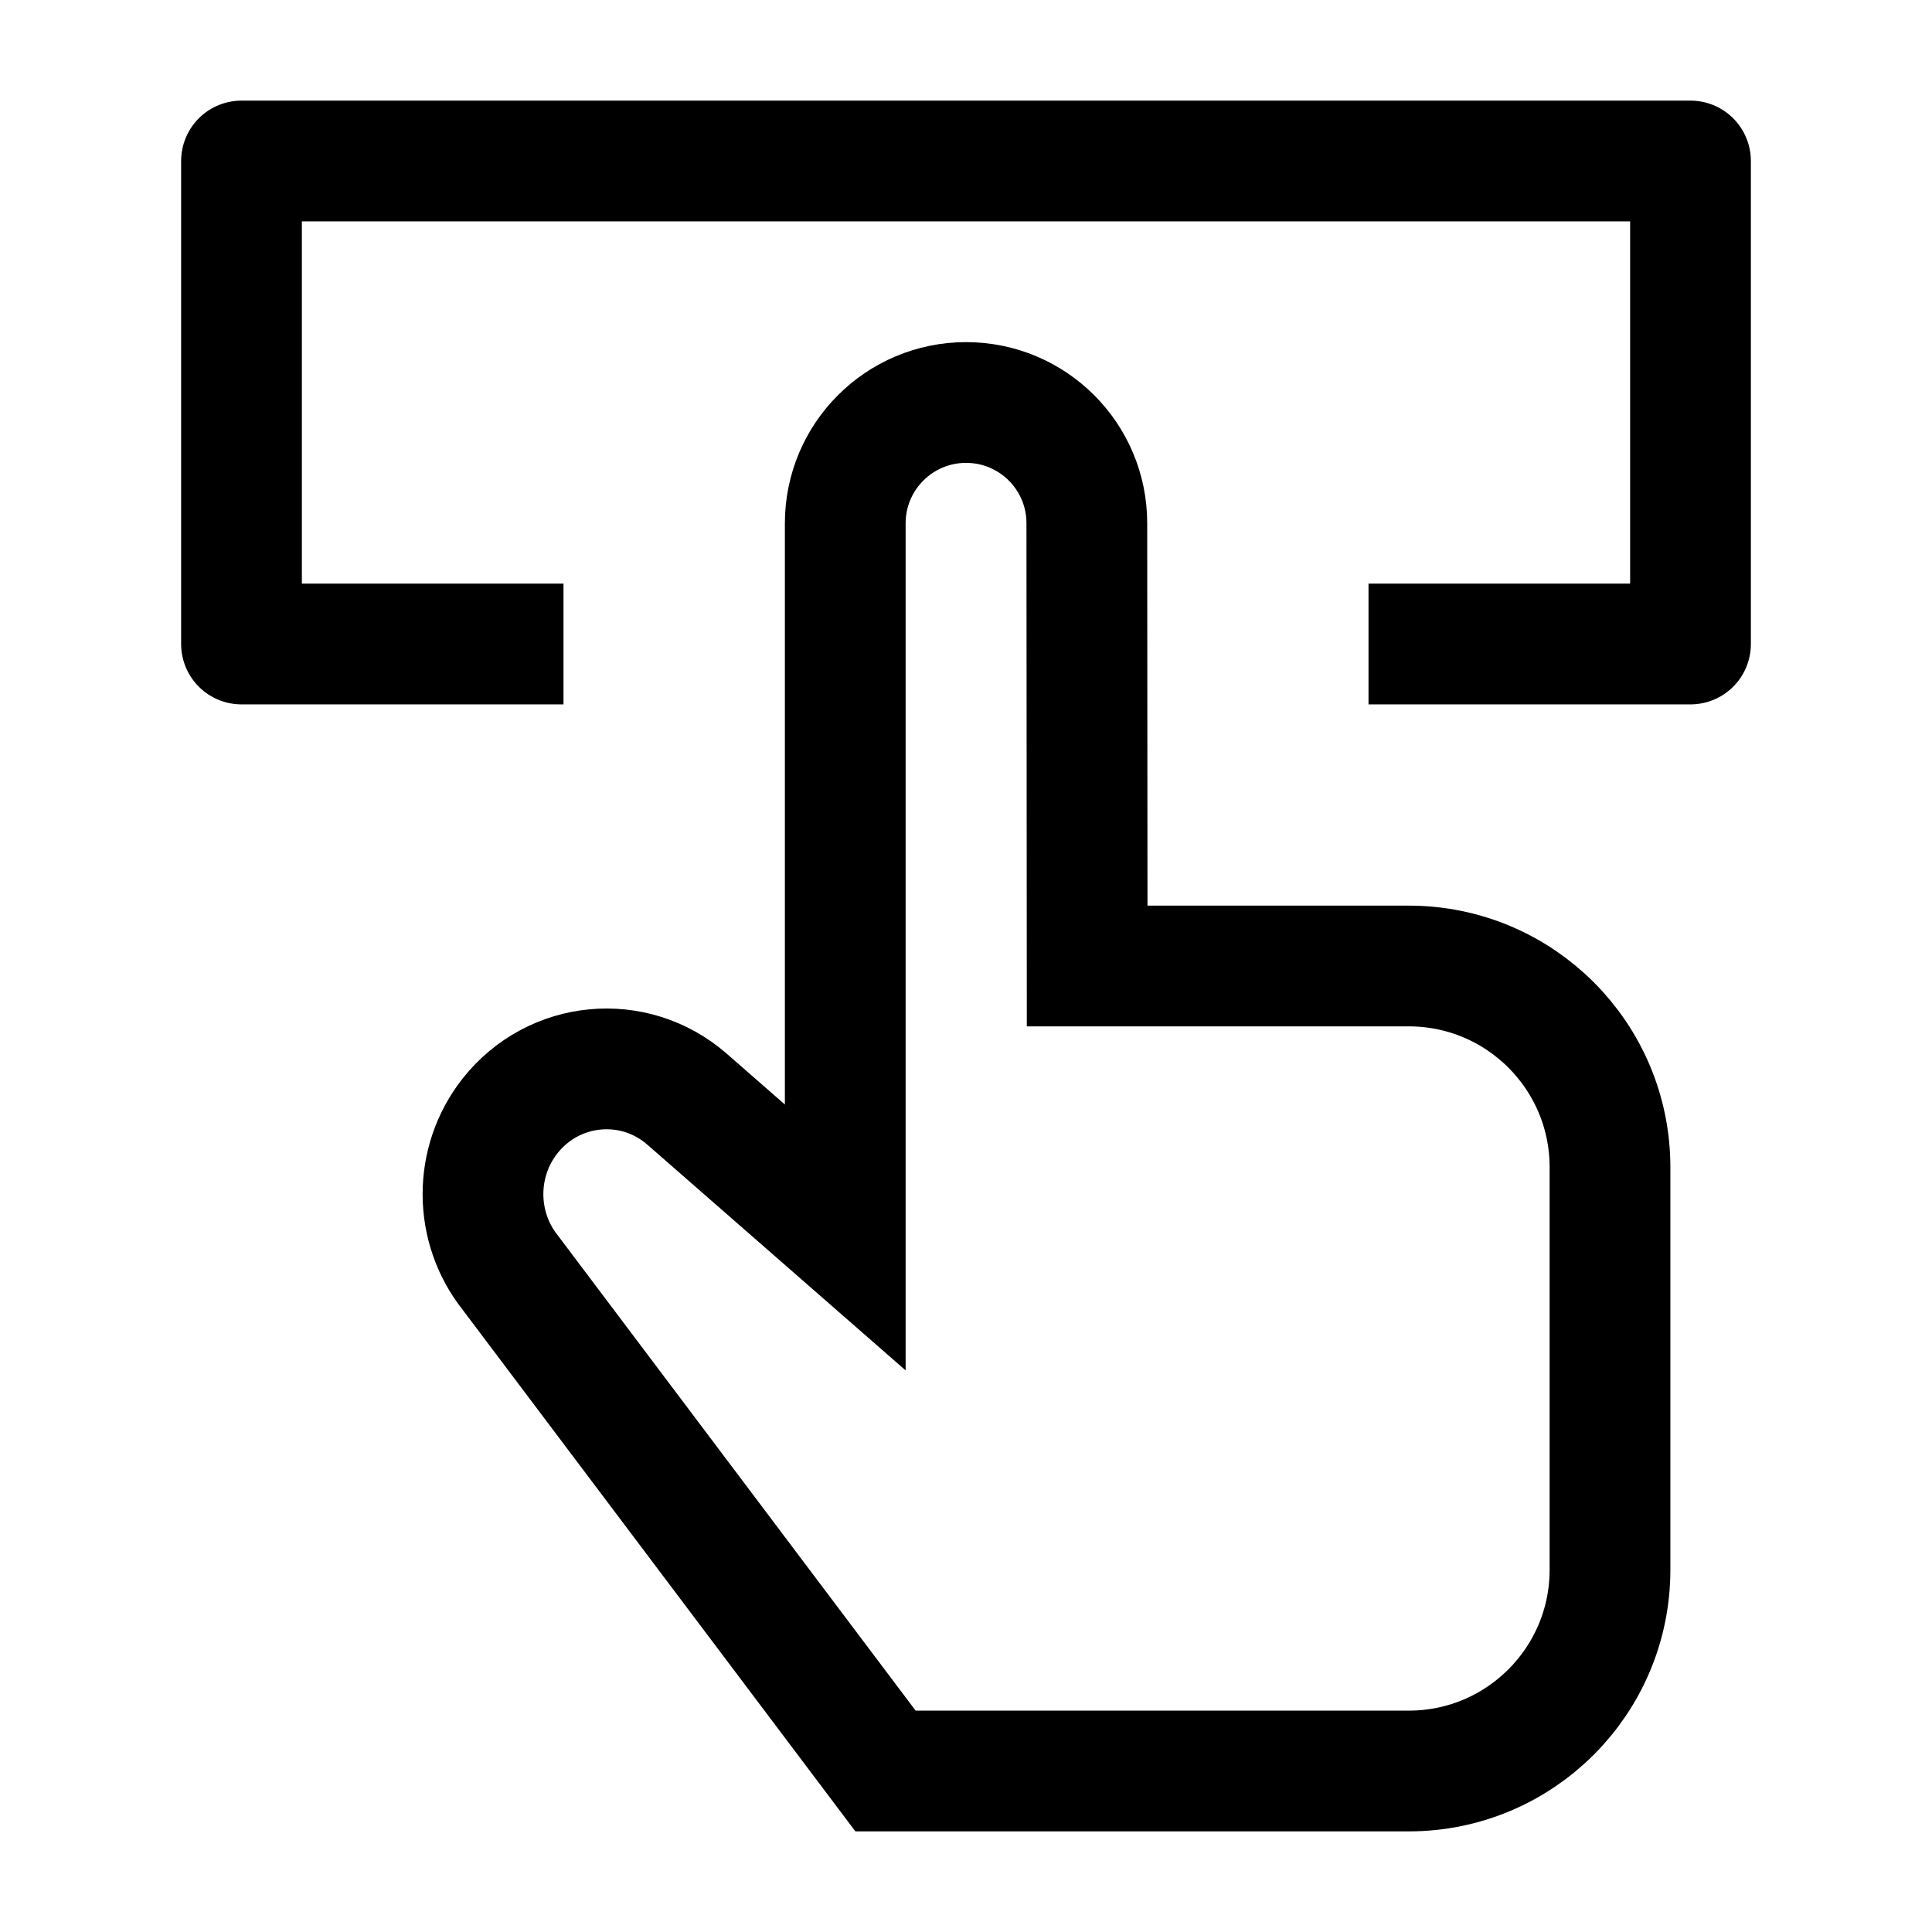 <svg width="24" height="24" viewBox="0 0 24 24" fill="none" xmlns="http://www.w3.org/2000/svg">
    <path d="M8.533 13.653L10.5 15.372V6.501C10.5 5.672 11.172 5 12.001 5C12.829 5 13.501 5.671 13.501 6.499L13.505 12H17.5C18.881 12 20 13.119 20 14.5V19.5C20 20.881 18.881 22 17.5 22H11L6.344 15.816C5.888 15.247 5.885 14.434 6.336 13.862C6.879 13.175 7.874 13.08 8.533 13.653Z" stroke="currentColor" stroke-width="1.5"/>
    <path d="M7 8H3V2H21V8H17" stroke="currentColor" stroke-width="1.5" stroke-linejoin="round"/>
</svg>
